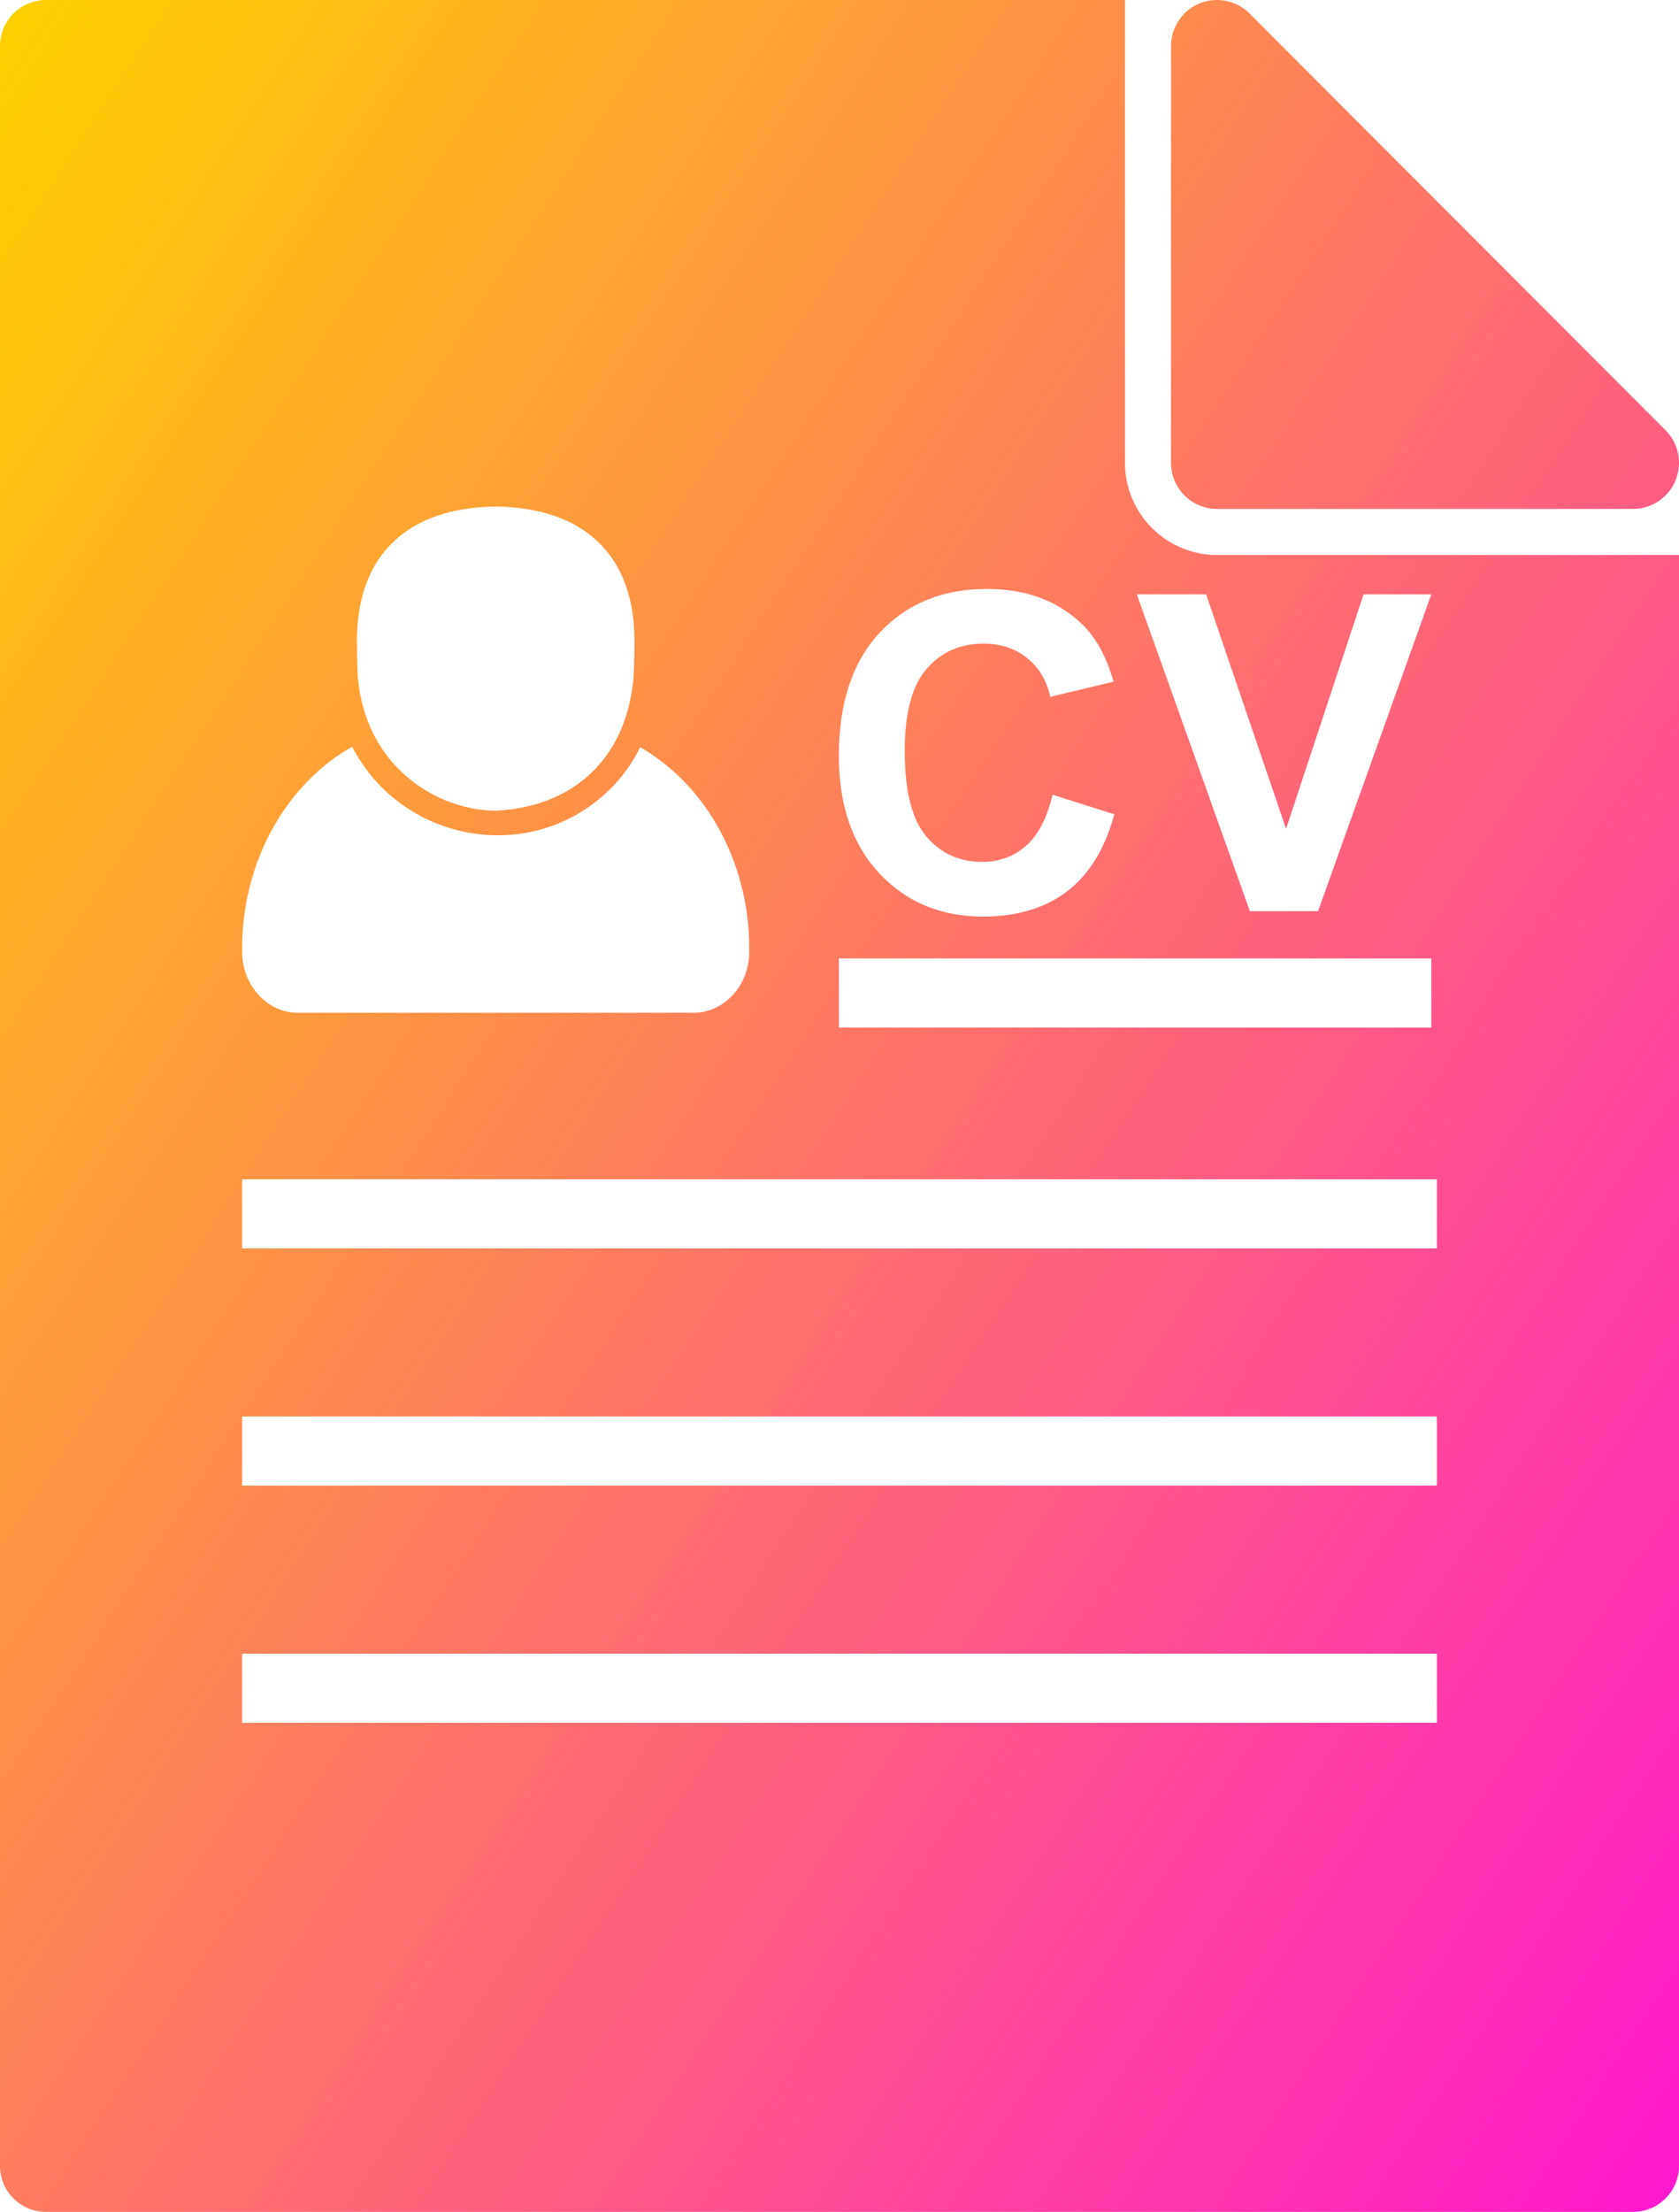 <svg width="382" height="503" viewBox="0 0 382 503" fill="none" xmlns="http://www.w3.org/2000/svg">
<path fill-rule="evenodd" clip-rule="evenodd" d="M10.466 0H255.954V105.249C255.954 116.82 265.33 126.207 276.886 126.207H382V492.52C382 498.308 377.314 503 371.534 503H10.466C4.686 503 0 498.308 0 492.52V10.479C0 4.692 4.686 0 10.466 0ZM55.09 322.112H326.91V337.831H55.09V322.112ZM55.09 268.173H326.91V283.892H55.09V268.173ZM55.09 376.051H326.91V391.77H55.09V376.051ZM112.779 184.358C105.872 184.349 97.548 181.524 91.216 175.406C86.159 170.52 82.334 163.58 81.443 154.371C81.377 153.689 81.325 152.507 81.287 151.229C81.235 149.522 81.204 147.451 81.197 146.455C81.105 134.575 84.935 126.824 90.986 121.901C96.876 117.11 104.591 115.349 112.668 115.19C112.918 115.185 113.162 115.175 113.403 115.202C121.294 115.426 128.807 117.212 134.571 121.901C140.622 126.824 144.452 134.575 144.36 146.455C144.353 147.451 144.322 149.522 144.27 151.229C144.232 152.507 144.18 153.689 144.114 154.371C143.198 163.842 139.673 170.789 134.646 175.645C128.776 181.316 121.013 183.952 113.048 184.336C112.958 184.34 112.868 184.358 112.779 184.358ZM80.116 169.802C73.504 173.54 67.81 179.086 63.531 185.866C58.229 194.268 55.09 204.572 55.09 215.645V216.478C55.09 220.112 56.415 223.467 58.549 225.945C60.87 228.641 64.134 230.315 67.78 230.315H157.777C161.423 230.315 164.687 228.641 167.008 225.945C169.142 223.467 170.467 220.112 170.467 216.478V215.645C170.467 204.649 167.379 194.42 162.158 186.064C157.907 179.262 152.239 173.688 145.649 169.916C143.894 173.501 141.558 176.805 138.557 179.703C120.63 197.024 91.312 191.497 80.116 169.802ZM276.886 115.728C271.106 115.728 266.42 111.036 266.42 105.249V10.566C266.42 4.728 271.034 0 276.886 0C279.809 0 282.451 1.201 284.35 3.135L378.934 97.84C383.021 101.932 383.021 108.567 378.934 112.659C376.891 114.705 374.212 115.728 371.534 115.728L276.886 115.728ZM190.859 217.955H325.648V233.674H190.859V217.955ZM239.463 180.719L253.537 185.181C251.376 193.05 247.79 198.887 242.764 202.712C237.754 206.52 231.371 208.433 223.647 208.433C214.097 208.433 206.239 205.162 200.09 198.636C193.941 192.093 190.859 183.152 190.859 171.828C190.859 159.833 193.958 150.522 200.141 143.879C206.323 137.253 214.449 133.931 224.535 133.931C233.331 133.931 240.485 136.531 245.98 141.749C249.264 144.819 251.71 149.248 253.352 155.018L238.96 158.457C238.123 154.716 236.347 151.764 233.633 149.6C230.935 147.436 227.651 146.362 223.798 146.362C218.47 146.362 214.13 148.275 210.813 152.116C207.495 155.941 205.837 162.148 205.837 170.737C205.837 179.847 207.462 186.339 210.746 190.198C214.013 194.073 218.269 196.002 223.496 196.002C227.366 196.002 230.683 194.777 233.465 192.312C236.246 189.862 238.24 185.987 239.463 180.719ZM284.365 207.208L258.647 135.156H274.413L292.608 188.486L310.234 135.156H325.648L299.879 207.208H284.365Z" fill="url(#paint0_linear_2075_11)"/>
<defs>
<linearGradient id="paint0_linear_2075_11" x1="555" y1="377" x2="-2" y2="13.5" gradientUnits="userSpaceOnUse">
<stop stop-color="#FF00EA"/>
<stop offset="1" stop-color="#FFD000"/>
</linearGradient>
</defs>
</svg>
